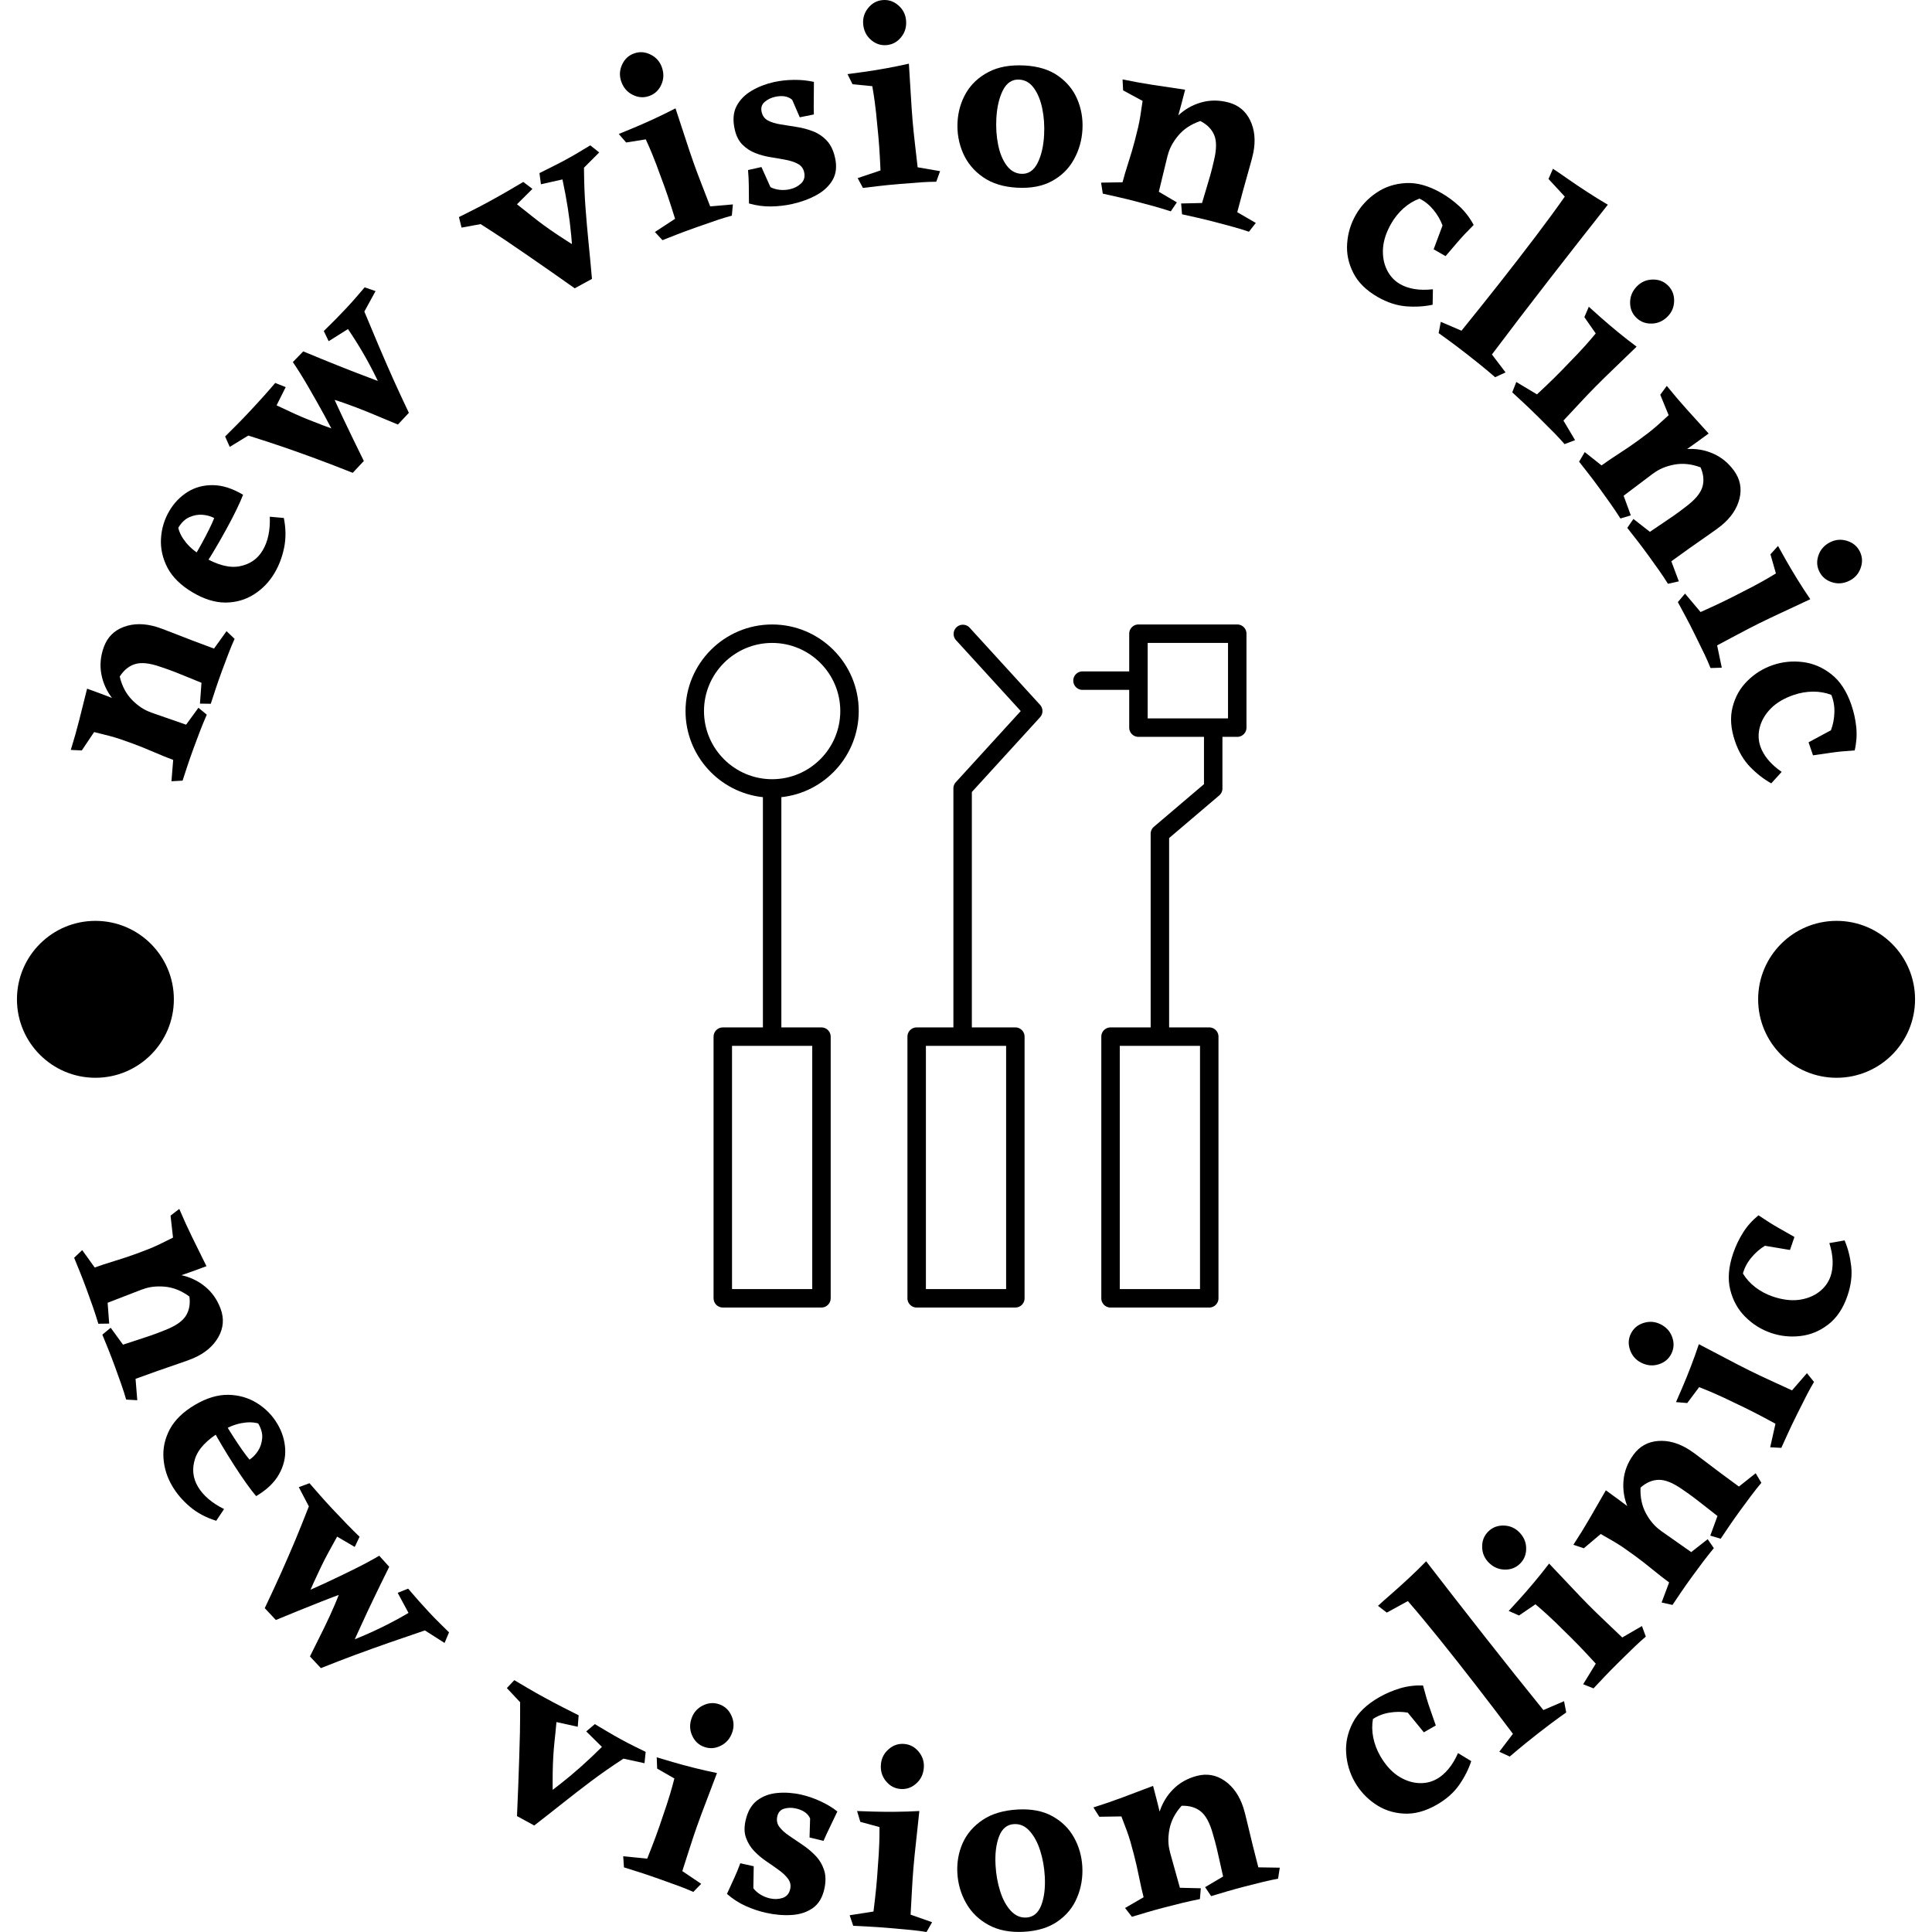 <svg xmlns="http://www.w3.org/2000/svg" version="1.1" xmlns:xlink="http://www.w3.org/1999/xlink" xmlns:svgjs="http://svgjs.dev/svgjs" width="1500" height="1500" viewBox="0 0 1500 1500"><g transform="matrix(1,0,0,1,0,0)"><svg viewBox="0 0 280 280" data-background-color="#ffffff" preserveAspectRatio="xMidYMid meet" height="1500" width="1500" xmlns="http://www.w3.org/2000/svg" xmlns:xlink="http://www.w3.org/1999/xlink"><g id="tight-bounds" transform="matrix(1,0,0,1,0,0)"><svg viewBox="0 0 280 280" height="280" width="280"><g><svg viewBox="0 0 280 280" height="280" width="280"><g><svg viewBox="0 0 280 280" height="280" width="280"><g id="textblocktransform"><svg viewBox="0 0 280 280" height="280" width="280" id="textblock"><g><svg viewBox="0 0 280 280" height="280" width="280"><g transform="matrix(1,0,0,1,99.352,90.503)"><svg viewBox="0 0 81.297 98.995" height="98.995" width="81.297"><g id="icon-0"><svg xmlns="http://www.w3.org/2000/svg" xmlns:xlink="http://www.w3.org/1999/xlink" version="1.1" x="0" y="0" viewBox="10.018 1.75 75.963 92.5" enable-background="new 0 0 96.001 96" xml:space="preserve" height="98.995" width="81.297" class="icon-jxe-0" data-fill-palette-color="accent" id="jxe-0"><g fill="#000000" data-fill-palette-color="accent"><path fill="#000000" d="M21.746 1.75C15.279 1.75 10.018 7.01 10.018 13.475 10.018 19.52 14.615 24.51 20.496 25.137V56.317H15.064C14.374 56.317 13.814 56.877 13.814 57.567V93C13.814 93.69 14.374 94.25 15.064 94.25H28.426C29.116 94.25 29.676 93.69 29.676 93V57.566C29.676 56.876 29.116 56.316 28.426 56.316H22.995V25.136C28.877 24.509 33.474 19.519 33.474 13.474 33.476 7.01 28.214 1.75 21.746 1.75M27.177 58.816V91.75H16.314V58.816zM21.746 22.705C16.658 22.705 12.518 18.564 12.518 13.475 12.518 8.388 16.658 4.25 21.746 4.25 26.835 4.25 30.975 8.388 30.975 13.475 30.976 18.564 26.835 22.705 21.746 22.705" data-fill-palette-color="accent"></path><path fill="#000000" d="M48.465 2.157A1.251 1.251 0 0 0 46.619 3.843L55.411 13.475 46.618 23.113A1.25 1.25 0 0 0 46.292 23.956V56.317H41.319C40.629 56.317 40.069 56.877 40.069 57.567V93C40.069 93.69 40.629 94.25 41.319 94.25H54.681C55.371 94.25 55.931 93.69 55.931 93V57.566C55.931 56.876 55.371 56.316 54.681 56.316H48.791V24.439L58.026 14.317A1.25 1.25 0 0 0 58.025 12.631zM53.432 58.816V91.75H42.569V58.816z" data-fill-palette-color="accent"></path><path fill="#000000" d="M84.732 1.75H71.352C70.662 1.75 70.102 2.31 70.102 3V8.107H63.777A1.25 1.25 0 0 0 63.777 10.607H70.102V15.719C70.102 16.409 70.662 16.969 71.352 16.969H80.226V23.376L73.446 29.143A1.25 1.25 0 0 0 73.006 30.095V56.316H67.573C66.883 56.316 66.323 56.876 66.323 57.566V93C66.323 93.69 66.883 94.25 67.573 94.25H80.939C81.629 94.25 82.189 93.69 82.189 93V57.566C82.189 56.876 81.629 56.316 80.939 56.316H75.505V30.674L82.285 24.907A1.25 1.25 0 0 0 82.725 23.955V16.97H84.731C85.421 16.97 85.981 16.41 85.981 15.72V3A1.25 1.25 0 0 0 84.732 1.75M79.689 58.816V91.75H68.823V58.816zM83.482 14.47H72.602V4.25H83.482z" data-fill-palette-color="accent"></path></g></svg></g></svg></g><g id="text-0"><path d="M15.052 93.762v0c0.522-1.423 1.49-2.394 2.903-2.913 1.414-0.52 2.988-0.518 4.724 0.005v0c0.46 0.14 1.166 0.399 2.115 0.776 0.956 0.379 1.993 0.781 3.11 1.205 1.124 0.426 2.162 0.814 3.114 1.163v0l1.811-2.524 1.171 1.112c-0.289 0.633-0.591 1.358-0.904 2.175-0.316 0.823-0.621 1.635-0.916 2.437v0c-0.356 0.971-0.665 1.85-0.925 2.637-0.26 0.786-0.496 1.507-0.707 2.161v0l-1.571-0.021 0.223-3.022c-0.843-0.338-1.555-0.627-2.134-0.869-0.58-0.241-1.159-0.475-1.737-0.701-0.585-0.229-1.282-0.478-2.094-0.747v0c-1.532-0.534-2.746-0.666-3.641-0.397-0.895 0.269-1.643 0.873-2.243 1.812v0c0.322 1.37 0.918 2.498 1.787 3.386 0.865 0.879 1.778 1.481 2.74 1.805v0l-2.165 0.784c-1.358-0.697-2.475-1.598-3.35-2.701-0.871-1.095-1.429-2.298-1.673-3.611-0.246-1.306-0.125-2.624 0.362-3.952zM12.622 99.804v0c0.827 0.303 1.498 0.55 2.012 0.738 0.514 0.189 1.022 0.382 1.526 0.581 0.509 0.201 1.181 0.483 2.014 0.846v0l8.798 3.057 1.784-2.45 1.212 0.999c-0.363 0.834-0.687 1.622-0.973 2.363-0.288 0.747-0.598 1.572-0.929 2.475v0c-0.356 0.971-0.653 1.819-0.891 2.543-0.237 0.724-0.475 1.45-0.714 2.18v0l-1.612 0.091 0.251-3.097c-0.802-0.294-1.737-0.673-2.805-1.135-1.061-0.46-2.081-0.87-3.058-1.229v0c-0.727-0.267-1.334-0.482-1.822-0.647-0.493-0.167-1.019-0.324-1.576-0.471-0.557-0.148-1.29-0.331-2.198-0.551v0l-1.787 2.662-1.594-0.073c0.465-1.5 0.87-2.934 1.215-4.301 0.343-1.36 0.725-2.888 1.147-4.581z" fill="#000000" data-fill-palette-color="primary"></path><path d="M24.564 74.013v0c0.678-1.142 1.559-2.052 2.643-2.728 1.081-0.67 2.306-0.995 3.676-0.974 1.364 0.018 2.812 0.481 4.345 1.391v0c-0.208 0.56-0.523 1.273-0.945 2.141-0.418 0.862-0.903 1.797-1.455 2.805-0.548 1.002-1.115 1.997-1.701 2.984v0c-0.436 0.735-0.821 1.357-1.154 1.865-0.336 0.515-0.571 0.857-0.703 1.027v0l-1.644-0.976c0.15-0.253 0.378-0.637 0.684-1.154 0.303-0.511 0.634-1.095 0.993-1.751 0.359-0.657 0.694-1.3 1.006-1.93 0.315-0.636 0.561-1.181 0.737-1.635v0c-0.496-0.263-1.062-0.421-1.698-0.473-0.631-0.049-1.262 0.066-1.893 0.344-0.627 0.272-1.166 0.787-1.616 1.545v0c0.164 0.718 0.546 1.442 1.146 2.17 0.606 0.732 1.411 1.396 2.415 1.993v0c2.067 1.227 3.841 1.697 5.322 1.412 1.487-0.282 2.604-1.051 3.35-2.309v0c0.763-1.286 1.106-2.91 1.03-4.873v0l2.034 0.182c0.304 1.516 0.319 2.949 0.044 4.3-0.277 1.357-0.742 2.584-1.392 3.68v0c-0.763 1.286-1.755 2.316-2.975 3.09-1.224 0.78-2.596 1.176-4.118 1.189-1.524 0.004-3.121-0.49-4.791-1.481v0c-1.694-1.005-2.902-2.192-3.627-3.562-0.715-1.372-1.029-2.785-0.943-4.239 0.084-1.449 0.493-2.793 1.23-4.033z" fill="#000000" data-fill-palette-color="primary"></path><path d="M39.885 55.501v0l1.522 0.601-1.322 2.644c0.935 0.437 1.765 0.825 2.49 1.164 0.729 0.335 1.431 0.635 2.105 0.901 0.68 0.27 1.417 0.558 2.211 0.862 0.794 0.304 1.733 0.634 2.817 0.99v0c0.195 0.182 0.401 0.558 0.618 1.127 0.217 0.569 0.41 1.188 0.579 1.859 0.174 0.674 0.288 1.285 0.344 1.83 0.056 0.546 0.013 0.895-0.128 1.046v0c-1.967-0.78-3.759-1.469-5.375-2.067-1.611-0.594-3.198-1.16-4.76-1.699-1.562-0.529-3.228-1.074-5-1.633v0l-2.687 1.641-0.673-1.508c0.562-0.562 1.127-1.126 1.693-1.693 0.567-0.567 1.158-1.179 1.774-1.837v0c1.606-1.716 2.869-3.125 3.792-4.228zM42.441 52.476v0l1.507-1.552 2.847 3.157c0.897 2.119 1.858 4.262 2.884 6.43 1.026 2.157 2.042 4.256 3.05 6.296v0l-1.608 1.718c-0.538-1.262-1.164-2.611-1.877-4.047-0.714-1.436-1.468-2.882-2.262-4.338-0.794-1.447-1.577-2.833-2.349-4.159-0.766-1.321-1.497-2.489-2.192-3.505zM46.107 57.278l-2.159-6.354c1.815 0.757 3.405 1.408 4.769 1.953 1.369 0.55 2.692 1.065 3.969 1.547 1.277 0.491 2.698 1.03 4.262 1.616v0c0.195 0.182 0.377 0.535 0.545 1.058 0.169 0.523 0.291 1.091 0.369 1.703 0.077 0.621 0.106 1.187 0.084 1.697-0.021 0.511-0.113 0.854-0.277 1.03v0c-1.624-0.678-3.041-1.269-4.253-1.772-1.216-0.498-2.386-0.943-3.509-1.336-1.128-0.397-2.394-0.778-3.8-1.142zM52.85 41.645v0l1.577 0.543-1.623 2.966c0.754 1.803 1.467 3.503 2.138 5.1 0.681 1.597 1.366 3.166 2.055 4.707 0.694 1.545 1.447 3.168 2.259 4.87v0l-1.587 1.697c-0.916-2.137-1.972-4.419-3.168-6.845-1.191-2.431-2.548-4.761-4.072-6.992v0l-2.796 1.758-0.708-1.472c1.19-1.154 2.247-2.226 3.173-3.215v0c0.62-0.663 1.117-1.213 1.49-1.651 0.373-0.437 0.793-0.926 1.262-1.466z" fill="#000000" data-fill-palette-color="primary"></path><path d="M75.837 26.368v0l1.327 1.009-2.24 2.228c0.845 0.657 1.563 1.227 2.154 1.71 0.597 0.48 1.185 0.931 1.766 1.352 0.583 0.427 1.245 0.887 1.985 1.38 0.741 0.493 1.666 1.087 2.776 1.782v0c0.175 0.209 0.288 0.611 0.339 1.206 0.051 0.596 0.061 1.241 0.03 1.935-0.028 0.7-0.102 1.318-0.22 1.854-0.118 0.536-0.271 0.855-0.458 0.958v0c-1.331-0.947-2.546-1.8-3.646-2.561-1.103-0.767-2.156-1.496-3.158-2.189-1.005-0.699-2.054-1.415-3.147-2.15-1.102-0.737-2.331-1.538-3.686-2.403v0l-2.768 0.508-0.378-1.528c0.71-0.357 1.405-0.707 2.086-1.047 0.681-0.341 1.466-0.755 2.357-1.242v0c0.978-0.534 1.883-1.044 2.714-1.527 0.825-0.481 1.548-0.906 2.167-1.275zM85.549 21.065v0l1.292 1.029-2.206 2.208c0.015 2.144 0.087 4.067 0.218 5.768 0.128 1.71 0.273 3.384 0.437 5.021 0.167 1.643 0.334 3.419 0.502 5.328v0l-2.496 1.363c-0.113-2.547-0.283-5.101-0.51-7.662-0.233-2.558-0.656-5.263-1.271-8.115v0l-3.12 0.7-0.211-1.619c0.763-0.386 1.438-0.724 2.025-1.014 0.587-0.29 1.182-0.6 1.785-0.929v0c0.797-0.435 1.435-0.799 1.915-1.091 0.479-0.292 1.026-0.621 1.64-0.987z" fill="#000000" data-fill-palette-color="primary"></path><path d="M97.899 15.7v0c0.491 1.469 0.953 2.874 1.385 4.215 0.434 1.348 0.842 2.56 1.222 3.636v0c0.329 0.931 0.726 1.992 1.189 3.18 0.465 1.195 0.875 2.254 1.23 3.177v0l3.288-0.282-0.147 1.624c-0.672 0.181-1.341 0.382-2.007 0.604-0.672 0.223-1.675 0.571-3.009 1.043v0c-1.227 0.434-2.183 0.786-2.866 1.056-0.683 0.27-1.408 0.555-2.173 0.853v0l-1.098-1.183 2.923-1.916c-0.395-1.277-0.751-2.383-1.067-3.318-0.315-0.93-0.68-1.944-1.098-3.043v0c-0.203-0.573-0.39-1.083-0.563-1.532-0.173-0.449-0.372-0.952-0.597-1.509-0.226-0.558-0.531-1.26-0.916-2.109v0l-2.845 0.454-1.074-1.234c0.57-0.23 1.303-0.532 2.197-0.905 0.901-0.375 1.875-0.805 2.922-1.288 1.041-0.481 2.075-0.989 3.104-1.523zM94.082 13.917v0c-0.799 0.283-1.595 0.224-2.388-0.175-0.79-0.393-1.342-1.03-1.653-1.912v0c-0.294-0.831-0.257-1.647 0.111-2.45 0.365-0.809 0.948-1.355 1.747-1.638v0c0.806-0.285 1.605-0.228 2.397 0.172 0.79 0.393 1.333 1.005 1.627 1.836v0c0.312 0.881 0.284 1.723-0.084 2.526-0.365 0.809-0.951 1.356-1.757 1.641z" fill="#000000" data-fill-palette-color="primary"></path><path d="M108.545 29.486v0c-0.011-1.03-0.019-1.894-0.023-2.591-0.005-0.697-0.042-1.447-0.113-2.252v0l1.945-0.434 1.305 2.91c0.403 0.211 0.856 0.343 1.361 0.395 0.496 0.047 0.979 0.018 1.447-0.087v0c0.652-0.145 1.197-0.428 1.638-0.847 0.439-0.426 0.585-0.965 0.44-1.617v0c-0.122-0.547-0.424-0.952-0.907-1.213-0.482-0.262-1.066-0.457-1.751-0.585-0.687-0.134-1.409-0.261-2.167-0.378-0.765-0.117-1.506-0.314-2.225-0.592-0.718-0.278-1.346-0.685-1.883-1.222-0.542-0.529-0.92-1.276-1.135-2.24v0c-0.295-1.323-0.205-2.44 0.268-3.353 0.48-0.914 1.21-1.658 2.19-2.232 0.974-0.573 2.047-0.99 3.22-1.251v0c0.912-0.203 1.884-0.31 2.914-0.321 1.037-0.012 2 0.088 2.888 0.3v0c0.001 0.957-0.005 1.803-0.019 2.538-0.013 0.741-0.009 1.466 0.012 2.172v0l-2.041 0.414-1.099-2.535c-0.602-0.522-1.437-0.665-2.506-0.426v0c-0.573 0.128-1.072 0.376-1.496 0.743-0.418 0.367-0.56 0.846-0.428 1.44v0c0.128 0.573 0.436 0.99 0.925 1.25 0.495 0.259 1.105 0.445 1.827 0.558 0.723 0.113 1.492 0.235 2.308 0.367 0.821 0.125 1.613 0.335 2.377 0.63 0.763 0.295 1.427 0.742 1.992 1.341 0.571 0.598 0.975 1.428 1.211 2.49v0c0.279 1.251 0.165 2.319-0.342 3.205-0.512 0.894-1.292 1.629-2.34 2.204-1.042 0.574-2.214 1.006-3.517 1.297v0c-0.984 0.219-2.007 0.338-3.071 0.356-1.063 0.018-2.131-0.127-3.205-0.434z" fill="#000000" data-fill-palette-color="primary"></path><path d="M131.722 9.228v0c0.104 1.546 0.195 3.022 0.274 4.429 0.079 1.414 0.167 2.689 0.262 3.827v0c0.083 0.985 0.198 2.11 0.345 3.377 0.148 1.274 0.276 2.402 0.387 3.384v0l3.252 0.56-0.554 1.534c-0.696 0.005-1.394 0.031-2.093 0.076-0.706 0.046-1.764 0.129-3.175 0.248v0c-1.297 0.109-2.31 0.208-3.04 0.297-0.729 0.088-1.502 0.18-2.318 0.276v0l-0.763-1.423 3.312-1.114c-0.059-1.335-0.123-2.495-0.193-3.481-0.069-0.979-0.167-2.053-0.292-3.221v0c-0.051-0.605-0.103-1.147-0.157-1.625-0.054-0.478-0.119-1.015-0.196-1.611-0.077-0.596-0.195-1.354-0.353-2.271v0l-2.867-0.281-0.727-1.466c0.61-0.078 1.395-0.185 2.355-0.32 0.967-0.135 2.018-0.304 3.153-0.507 1.129-0.202 2.258-0.432 3.388-0.688zM128.481 6.537v0c-0.845 0.071-1.6-0.187-2.266-0.773-0.665-0.58-1.037-1.336-1.116-2.267v0c-0.074-0.878 0.168-1.659 0.727-2.343 0.558-0.69 1.26-1.071 2.104-1.142v0c0.851-0.072 1.61 0.186 2.276 0.772 0.665 0.58 1.035 1.309 1.109 2.188v0c0.079 0.931-0.161 1.739-0.72 2.422-0.558 0.69-1.263 1.071-2.114 1.143z" fill="#000000" data-fill-palette-color="primary"></path><path d="M148.494 9.491v0c1.973 0.107 3.594 0.609 4.862 1.507 1.275 0.898 2.2 2.028 2.775 3.389 0.581 1.369 0.83 2.823 0.747 4.363v0c-0.085 1.573-0.498 3.025-1.238 4.355-0.734 1.337-1.79 2.38-3.168 3.128-1.371 0.755-3.057 1.078-5.057 0.97v0c-1.993-0.108-3.644-0.618-4.951-1.532-1.315-0.907-2.281-2.072-2.9-3.496-0.612-1.417-0.875-2.912-0.79-4.485v0c0.083-1.54 0.497-2.951 1.242-4.235 0.751-1.276 1.835-2.284 3.253-3.023 1.411-0.739 3.152-1.053 5.225-0.941zM144.399 17.152v0c-0.072 1.333 0.013 2.605 0.255 3.814 0.242 1.216 0.649 2.215 1.222 2.995 0.573 0.773 1.283 1.183 2.13 1.228v0c1.013 0.055 1.796-0.454 2.349-1.528 0.553-1.08 0.874-2.443 0.963-4.089v0c0.072-1.333-0.013-2.598-0.256-3.795-0.242-1.203-0.643-2.198-1.202-2.983-0.559-0.792-1.275-1.212-2.148-1.259v0c-1.013-0.055-1.796 0.454-2.349 1.527-0.553 1.08-0.874 2.443-0.964 4.09z" fill="#000000" data-fill-palette-color="primary"></path><path d="M178.007 14.837v0c1.466 0.382 2.526 1.252 3.18 2.608 0.654 1.357 0.804 2.924 0.451 4.702v0c-0.095 0.472-0.285 1.199-0.568 2.18-0.285 0.988-0.585 2.059-0.899 3.212-0.316 1.159-0.602 2.23-0.858 3.212v0l2.688 1.559-0.994 1.273c-0.658-0.227-1.409-0.457-2.252-0.691-0.849-0.235-1.687-0.46-2.514-0.675v0c-1.001-0.261-1.906-0.483-2.714-0.666-0.808-0.183-1.548-0.348-2.219-0.496v0l-0.131-1.565 3.03-0.07c0.255-0.872 0.474-1.608 0.658-2.208 0.184-0.601 0.361-1.199 0.53-1.797 0.171-0.604 0.352-1.323 0.541-2.156v0c0.383-1.577 0.398-2.797 0.044-3.662-0.354-0.865-1.027-1.551-2.02-2.058v0c-1.332 0.453-2.398 1.155-3.198 2.106-0.791 0.946-1.302 1.913-1.532 2.901v0l-0.989-2.079c0.563-1.419 1.351-2.618 2.364-3.595 1.005-0.973 2.15-1.644 3.433-2.014 1.276-0.371 2.599-0.378 3.968-0.021zM171.758 13.002v0c-0.222 0.853-0.402 1.544-0.54 2.074-0.138 0.53-0.282 1.055-0.431 1.574-0.151 0.526-0.367 1.222-0.647 2.087v0l-2.193 9.052 2.61 1.539-0.877 1.303c-0.865-0.281-1.68-0.527-2.446-0.74-0.772-0.215-1.623-0.444-2.553-0.686v0c-1.001-0.261-1.874-0.474-2.617-0.641-0.743-0.166-1.49-0.333-2.239-0.5v0l-0.247-1.596 3.107-0.05c0.215-0.827 0.502-1.794 0.86-2.901 0.356-1.101 0.665-2.155 0.927-3.162v0c0.195-0.749 0.351-1.374 0.468-1.876 0.118-0.507 0.224-1.045 0.317-1.614 0.093-0.569 0.205-1.316 0.336-2.241v0l-2.822-1.522-0.081-1.594c1.538 0.318 3.004 0.583 4.398 0.794 1.387 0.21 2.944 0.443 4.67 0.7z" fill="#000000" data-fill-palette-color="primary"></path><path d="M207.668 41.923l-0.039 2.24c-1.196 0.26-2.476 0.337-3.84 0.232-1.369-0.109-2.746-0.56-4.129-1.355v0c-1.667-0.957-2.847-2.127-3.539-3.51-0.701-1.38-0.994-2.807-0.879-4.28 0.106-1.471 0.524-2.844 1.255-4.118v0c0.741-1.291 1.74-2.361 2.998-3.209 1.248-0.846 2.673-1.31 4.274-1.391 1.596-0.084 3.294 0.39 5.094 1.424v0c0.973 0.558 1.865 1.217 2.677 1.975 0.806 0.755 1.484 1.645 2.035 2.67v0c-1.012 1.012-1.811 1.866-2.395 2.562-0.584 0.696-1.144 1.349-1.678 1.958v0l-1.728-0.992 1.288-3.452c-0.303-0.813-0.745-1.571-1.326-2.274-0.576-0.7-1.247-1.24-2.015-1.619v0c-0.819 0.3-1.586 0.764-2.301 1.393-0.713 0.638-1.308 1.373-1.787 2.207v0c-0.715 1.245-1.114 2.443-1.198 3.595-0.075 1.15 0.109 2.183 0.552 3.1 0.438 0.913 1.085 1.616 1.942 2.108v0c0.579 0.332 1.268 0.567 2.068 0.703 0.794 0.132 1.684 0.143 2.671 0.033z" fill="#000000" data-fill-palette-color="primary"></path><path d="M233.019 29.666v0c-2.807 3.551-5.651 7.183-8.533 10.895-2.882 3.712-5.637 7.316-8.265 10.812v0l1.974 2.597-1.511 0.699c-0.362-0.317-0.703-0.608-1.021-0.873-0.313-0.261-0.691-0.574-1.136-0.937-0.444-0.364-1.056-0.85-1.834-1.458v0c-0.689-0.538-1.264-0.979-1.725-1.322-0.461-0.343-0.874-0.649-1.24-0.917-0.366-0.269-0.776-0.563-1.229-0.884v0l0.312-1.636 2.998 1.286c1.796-2.214 3.622-4.498 5.478-6.852 1.855-2.354 3.607-4.62 5.256-6.796 1.649-2.177 3.062-4.106 4.239-5.787v0l-2.362-2.556 0.645-1.478c0.517 0.336 1.2 0.801 2.049 1.396 0.854 0.599 1.803 1.238 2.847 1.919 1.039 0.676 2.058 1.307 3.058 1.892z" fill="#000000" data-fill-palette-color="primary"></path><path d="M237.188 50.242v0c-1.108 1.082-2.172 2.11-3.192 3.082-1.024 0.978-1.937 1.872-2.74 2.684v0c-0.695 0.702-1.477 1.521-2.345 2.455-0.873 0.939-1.648 1.769-2.324 2.49v0l1.686 2.838-1.526 0.575c-0.456-0.526-0.928-1.041-1.417-1.544-0.494-0.507-1.243-1.259-2.25-2.254v0c-0.925-0.916-1.658-1.622-2.199-2.12-0.541-0.498-1.112-1.026-1.714-1.584v0l0.586-1.504 2.998 1.797c0.977-0.911 1.818-1.714 2.522-2.407 0.7-0.688 1.453-1.459 2.261-2.313v0c0.427-0.432 0.805-0.823 1.134-1.174 0.329-0.351 0.695-0.749 1.098-1.195 0.404-0.446 0.903-1.027 1.499-1.743v0l-1.647-2.363 0.643-1.505c0.455 0.413 1.046 0.941 1.771 1.584 0.73 0.648 1.541 1.337 2.433 2.069 0.887 0.727 1.794 1.437 2.723 2.132zM237.131 46.029v0c-0.603-0.596-0.897-1.338-0.883-2.226 0.01-0.883 0.343-1.656 1-2.321v0c0.62-0.626 1.371-0.949 2.254-0.967 0.887-0.024 1.632 0.263 2.235 0.859v0c0.607 0.601 0.904 1.345 0.89 2.233-0.01 0.883-0.324 1.637-0.944 2.264v0c-0.657 0.664-1.427 1.006-2.31 1.024-0.887 0.024-1.635-0.265-2.242-0.866z" fill="#000000" data-fill-palette-color="primary"></path><path d="M251.3 68.208v0c0.892 1.225 1.16 2.57 0.805 4.034-0.355 1.464-1.232 2.771-2.632 3.922v0c-0.373 0.304-0.98 0.746-1.821 1.326-0.847 0.583-1.757 1.221-2.732 1.913-0.979 0.696-1.879 1.343-2.699 1.941v0l1.09 2.909-1.576 0.354c-0.365-0.593-0.8-1.247-1.304-1.961-0.508-0.72-1.013-1.426-1.516-2.117v0c-0.609-0.837-1.168-1.582-1.676-2.235-0.509-0.654-0.976-1.25-1.402-1.791v0l0.891-1.293 2.387 1.867c0.75-0.513 1.386-0.943 1.909-1.291 0.523-0.348 1.04-0.699 1.55-1.053 0.515-0.358 1.11-0.8 1.785-1.324v0c1.296-0.976 2.081-1.911 2.356-2.805 0.275-0.893 0.189-1.851-0.257-2.872v0c-1.318-0.494-2.587-0.627-3.808-0.399-1.212 0.23-2.22 0.654-3.025 1.273v0l0.553-2.236c1.335-0.741 2.705-1.168 4.108-1.281 1.394-0.115 2.705 0.091 3.931 0.62 1.222 0.522 2.25 1.355 3.083 2.499zM247.631 62.828v0c-0.712 0.519-1.29 0.939-1.732 1.261-0.443 0.322-0.886 0.637-1.332 0.944-0.45 0.311-1.058 0.713-1.823 1.204v0l-7.436 5.61 1.043 2.845-1.504 0.451c-0.491-0.765-0.965-1.473-1.422-2.123-0.461-0.656-0.974-1.372-1.54-2.15v0c-0.609-0.837-1.148-1.555-1.617-2.154-0.469-0.6-0.941-1.202-1.414-1.807v0l0.821-1.39 2.434 1.932c0.691-0.503 1.526-1.069 2.504-1.699 0.973-0.626 1.881-1.245 2.722-1.858v0c0.626-0.456 1.143-0.84 1.551-1.153 0.413-0.317 0.836-0.666 1.269-1.048 0.433-0.381 0.993-0.888 1.68-1.52v0l-1.217-2.966 0.947-1.284c0.988 1.221 1.954 2.355 2.898 3.403 0.94 1.042 1.996 2.209 3.168 3.502z" fill="#000000" data-fill-palette-color="primary"></path><path d="M262.36 86.841v0c-1.399 0.664-2.739 1.291-4.019 1.881-1.286 0.593-2.44 1.143-3.462 1.65v0c-0.885 0.439-1.89 0.96-3.015 1.562-1.13 0.605-2.132 1.139-3.005 1.602v0l0.674 3.231-1.63 0.049c-0.261-0.646-0.541-1.286-0.84-1.92-0.302-0.64-0.768-1.594-1.397-2.861v0c-0.578-1.166-1.043-2.072-1.393-2.719-0.35-0.646-0.72-1.331-1.108-2.054v0l1.043-1.233 2.253 2.672c1.22-0.545 2.275-1.032 3.166-1.459 0.885-0.424 1.848-0.909 2.889-1.454v0c0.544-0.27 1.029-0.518 1.453-0.744 0.425-0.226 0.9-0.484 1.427-0.774 0.526-0.291 1.187-0.678 1.983-1.162v0l-0.793-2.771 1.097-1.214c0.297 0.538 0.684 1.229 1.162 2.073 0.481 0.849 1.024 1.765 1.63 2.746 0.603 0.975 1.231 1.942 1.885 2.899zM263.672 82.837v0c-0.377-0.76-0.414-1.557-0.113-2.392 0.295-0.832 0.862-1.456 1.699-1.87v0c0.789-0.392 1.605-0.453 2.445-0.185 0.847 0.266 1.459 0.778 1.836 1.538v0c0.38 0.766 0.419 1.566 0.117 2.4-0.295 0.832-0.838 1.444-1.627 1.836v0c-0.837 0.415-1.676 0.489-2.517 0.22-0.847-0.266-1.46-0.781-1.84-1.547z" fill="#000000" data-fill-palette-color="primary"></path><path d="M258.211 111.869l-1.507 1.659c-1.071-0.593-2.084-1.378-3.04-2.357-0.958-0.984-1.696-2.231-2.212-3.74v0c-0.623-1.819-0.739-3.476-0.348-4.972 0.383-1.5 1.103-2.766 2.16-3.799 1.049-1.037 2.269-1.793 3.658-2.269v0c1.408-0.482 2.865-0.628 4.37-0.438 1.496 0.186 2.873 0.777 4.131 1.772 1.256 0.988 2.22 2.465 2.892 4.428v0c0.363 1.061 0.6 2.144 0.711 3.25 0.108 1.099 0.032 2.215-0.229 3.349v0c-1.428 0.094-2.592 0.21-3.49 0.348-0.898 0.138-1.749 0.26-2.553 0.366v0l-0.645-1.885 3.244-1.746c0.308-0.811 0.475-1.673 0.501-2.585 0.028-0.906-0.121-1.754-0.448-2.545v0c-0.813-0.314-1.696-0.471-2.648-0.47-0.956 0.01-1.889 0.171-2.799 0.482v0c-1.358 0.465-2.448 1.103-3.271 1.914-0.815 0.815-1.357 1.714-1.628 2.696-0.273 0.975-0.249 1.931 0.071 2.865v0c0.216 0.632 0.58 1.262 1.092 1.891 0.51 0.623 1.172 1.218 1.988 1.786z" fill="#000000" data-fill-palette-color="primary"></path><path d="M31.976 189.687v0c0.522 1.423 0.412 2.789-0.331 4.1-0.742 1.31-1.944 2.327-3.606 3.051v0c-0.442 0.191-1.147 0.449-2.115 0.776-0.974 0.329-2.025 0.693-3.151 1.092-1.133 0.401-2.175 0.777-3.128 1.126v0l0.251 3.097-1.612-0.091c-0.189-0.67-0.428-1.418-0.717-2.244-0.291-0.832-0.584-1.649-0.878-2.451v0c-0.356-0.971-0.69-1.841-0.999-2.609-0.31-0.768-0.596-1.47-0.859-2.107v0l1.212-0.999 1.784 2.45c0.862-0.288 1.591-0.527 2.19-0.718 0.598-0.191 1.191-0.387 1.779-0.589 0.594-0.204 1.287-0.465 2.08-0.784v0c1.514-0.584 2.525-1.268 3.034-2.052 0.509-0.784 0.689-1.728 0.539-2.833v0c-1.132-0.836-2.316-1.312-3.553-1.427-1.228-0.111-2.314 0.021-3.257 0.395v0l1.144-1.998c1.487-0.346 2.921-0.382 4.302-0.106 1.372 0.272 2.576 0.829 3.611 1.672 1.032 0.837 1.792 1.92 2.28 3.249zM29.922 183.507v0c-0.827 0.303-1.498 0.55-2.012 0.739-0.514 0.189-1.027 0.37-1.539 0.543-0.519 0.176-1.213 0.395-2.084 0.658v0l-8.688 3.358 0.224 3.021-1.571 0.022c-0.263-0.871-0.524-1.681-0.785-2.432-0.263-0.757-0.561-1.586-0.892-2.488v0c-0.356-0.971-0.678-1.81-0.965-2.515-0.287-0.705-0.576-1.414-0.865-2.126v0l1.17-1.112 1.812 2.525c0.802-0.294 1.76-0.61 2.873-0.948 1.107-0.335 2.15-0.682 3.128-1.04v0c0.727-0.267 1.329-0.495 1.807-0.685 0.484-0.192 0.987-0.412 1.507-0.659 0.521-0.248 1.198-0.582 2.033-1.002v0l-0.358-3.186 1.263-0.975c0.616 1.445 1.234 2.801 1.854 4.066 0.618 1.259 1.314 2.671 2.088 4.236z" fill="#000000" data-fill-palette-color="primary"></path><path d="M40.203 206.362v0c0.678 1.142 1.054 2.351 1.128 3.627 0.071 1.27-0.231 2.501-0.905 3.693-0.669 1.189-1.769 2.238-3.302 3.148v0c-0.392-0.451-0.867-1.069-1.427-1.855-0.556-0.78-1.144-1.654-1.765-2.62-0.617-0.961-1.219-1.936-1.805-2.923v0c-0.436-0.735-0.798-1.37-1.084-1.906-0.29-0.542-0.479-0.911-0.565-1.109v0l1.644-0.976c0.15 0.253 0.378 0.637 0.685 1.154 0.303 0.511 0.657 1.081 1.062 1.71 0.405 0.629 0.809 1.232 1.212 1.807 0.407 0.581 0.768 1.058 1.082 1.431v0c0.469-0.309 0.878-0.731 1.229-1.265 0.345-0.531 0.546-1.139 0.605-1.826 0.062-0.681-0.132-1.4-0.582-2.158v0c-0.709-0.2-1.527-0.212-2.454-0.034-0.933 0.181-1.902 0.57-2.906 1.166v0c-2.067 1.227-3.33 2.558-3.789 3.995-0.465 1.44-0.324 2.789 0.422 4.046v0c0.763 1.286 2.025 2.365 3.785 3.238v0l-1.135 1.699c-1.476-0.459-2.741-1.133-3.796-2.021-1.058-0.893-1.913-1.888-2.563-2.985v0c-0.763-1.286-1.192-2.65-1.288-4.091-0.098-1.448 0.211-2.842 0.929-4.185 0.727-1.339 1.925-2.505 3.596-3.496v0c1.694-1.005 3.315-1.498 4.863-1.478 1.547 0.029 2.937 0.43 4.173 1.203 1.232 0.767 2.216 1.771 2.951 3.011z" fill="#000000" data-fill-palette-color="primary"></path><path d="M52.112 222.716v0l-0.701 1.478-2.551-1.494c-0.498 0.904-0.94 1.707-1.326 2.407-0.382 0.705-0.728 1.386-1.039 2.041-0.315 0.66-0.65 1.376-1.006 2.149-0.356 0.772-0.748 1.687-1.175 2.745v0c-0.195 0.182-0.584 0.363-1.166 0.543-0.582 0.179-1.213 0.33-1.893 0.454-0.684 0.128-1.301 0.202-1.849 0.222-0.549 0.02-0.893-0.046-1.035-0.197v0c0.909-1.911 1.715-3.653 2.42-5.226 0.699-1.568 1.369-3.114 2.01-4.638 0.632-1.523 1.285-3.15 1.961-4.88v0l-1.459-2.79 1.55-0.572c0.523 0.598 1.049 1.199 1.576 1.802 0.528 0.603 1.1 1.234 1.716 1.892v0c1.606 1.716 2.928 3.07 3.967 4.064zM54.96 225.467v0l1.449 1.607-3.339 2.631c-2.174 0.754-4.376 1.572-6.606 2.451-2.221 0.88-4.382 1.756-6.485 2.626v0l-1.608-1.718c1.295-0.453 2.682-0.988 4.163-1.605 1.48-0.617 2.973-1.273 4.479-1.97 1.497-0.697 2.932-1.386 4.305-2.067 1.369-0.677 2.583-1.329 3.642-1.955zM49.926 228.807l6.483-1.733c-0.876 1.761-1.631 3.304-2.265 4.629-0.639 1.33-1.242 2.615-1.807 3.858-0.575 1.242-1.206 2.624-1.895 4.145v0c-0.195 0.182-0.559 0.34-1.092 0.474-0.533 0.133-1.108 0.218-1.723 0.254-0.625 0.036-1.191 0.027-1.699-0.028-0.508-0.055-0.845-0.17-1.009-0.345v0c0.784-1.575 1.468-2.95 2.05-4.126 0.578-1.18 1.1-2.318 1.565-3.412 0.471-1.099 0.935-2.338 1.392-3.716zM65.077 236.572v0l-0.646 1.537-2.852-1.816c-1.849 0.633-3.593 1.232-5.231 1.795-1.639 0.574-3.25 1.153-4.833 1.738-1.588 0.59-3.257 1.233-5.009 1.931v0l-1.587-1.696c2.194-0.773 4.54-1.675 7.04-2.706 2.504-1.027 4.92-2.227 7.246-3.6v0l-1.568-2.907 1.515-0.608c1.073 1.264 2.072 2.39 2.998 3.379v0c0.62 0.663 1.136 1.195 1.548 1.596 0.412 0.401 0.871 0.853 1.379 1.357z" fill="#000000" data-fill-palette-color="primary"></path><path d="M83.862 248.594v0l-0.131 1.662-3.086-0.681c-0.095 1.066-0.187 1.978-0.273 2.737-0.081 0.762-0.142 1.501-0.184 2.216-0.044 0.721-0.073 1.527-0.087 2.417-0.014 0.89-0.014 1.989 0.002 3.298v0c-0.081 0.26-0.358 0.573-0.832 0.938-0.473 0.365-1.01 0.722-1.612 1.071-0.604 0.355-1.164 0.627-1.678 0.817-0.515 0.191-0.866 0.235-1.054 0.132v0c0.077-1.631 0.138-3.115 0.184-4.452 0.049-1.343 0.093-2.623 0.134-3.84 0.044-1.223 0.08-2.493 0.107-3.809 0.024-1.326 0.034-2.792 0.029-4.4v0l-1.924-2.054 1.081-1.144c0.684 0.404 1.354 0.8 2.009 1.188 0.655 0.388 1.428 0.825 2.319 1.312v0c0.978 0.534 1.896 1.02 2.752 1.457 0.851 0.434 1.599 0.812 2.244 1.135zM93.574 253.896v0l-0.167 1.643-3.05-0.661c-1.796 1.172-3.374 2.272-4.735 3.302-1.37 1.032-2.699 2.059-3.988 3.082-1.292 1.029-2.696 2.13-4.211 3.302v0l-2.496-1.363c2.082-1.472 4.138-2.996 6.171-4.571 2.026-1.579 4.072-3.397 6.139-5.456v0l-2.276-2.246 1.248-1.053c0.737 0.433 1.386 0.818 1.948 1.155 0.561 0.337 1.144 0.67 1.747 0.999v0c0.797 0.435 1.448 0.775 1.953 1.021 0.505 0.245 1.077 0.527 1.717 0.846z" fill="#000000" data-fill-palette-color="primary"></path><path d="M103.91 256.963v0c-0.542 1.451-1.066 2.834-1.573 4.149-0.51 1.321-0.955 2.519-1.336 3.596v0c-0.329 0.931-0.688 2.005-1.075 3.22-0.39 1.222-0.737 2.303-1.041 3.243v0l2.735 1.849-1.137 1.17c-0.637-0.282-1.283-0.546-1.939-0.792-0.663-0.249-1.661-0.609-2.996-1.081v0c-1.227-0.434-2.191-0.761-2.892-0.981-0.701-0.22-1.443-0.454-2.227-0.702v0l-0.11-1.611 3.478 0.348c0.496-1.241 0.914-2.325 1.256-3.252 0.34-0.921 0.693-1.939 1.06-3.056v0c0.203-0.573 0.378-1.088 0.525-1.545 0.148-0.458 0.309-0.974 0.484-1.549 0.175-0.575 0.38-1.314 0.614-2.216v0l-2.498-1.436-0.059-1.635c0.588 0.18 1.347 0.406 2.278 0.678 0.937 0.275 1.964 0.553 3.082 0.835 1.112 0.28 2.236 0.536 3.371 0.768zM102.063 253.177v0c-0.799-0.283-1.382-0.829-1.747-1.638-0.368-0.803-0.396-1.645-0.083-2.526v0c0.294-0.831 0.836-1.443 1.626-1.836 0.793-0.399 1.589-0.458 2.388-0.175v0c0.806 0.285 1.391 0.832 1.756 1.641 0.368 0.803 0.404 1.619 0.111 2.45v0c-0.312 0.881-0.863 1.518-1.653 1.912-0.793 0.399-1.592 0.457-2.398 0.172z" fill="#000000" data-fill-palette-color="primary"></path><path d="M105.356 274.479v0c0.428-0.937 0.787-1.722 1.079-2.355 0.291-0.633 0.576-1.328 0.855-2.087v0l1.945 0.433-0.054 3.189c0.275 0.362 0.63 0.674 1.064 0.935 0.429 0.253 0.878 0.432 1.347 0.536v0c0.652 0.145 1.266 0.121 1.842-0.072 0.578-0.199 0.94-0.625 1.085-1.276v0c0.122-0.547 0.02-1.042-0.305-1.484-0.326-0.442-0.771-0.866-1.337-1.273-0.565-0.413-1.165-0.834-1.802-1.263-0.643-0.43-1.23-0.924-1.762-1.48-0.533-0.556-0.928-1.192-1.186-1.906-0.266-0.709-0.292-1.546-0.077-2.51v0c0.295-1.323 0.85-2.297 1.667-2.922 0.823-0.624 1.8-0.987 2.931-1.091 1.125-0.105 2.273-0.027 3.446 0.235v0c0.912 0.203 1.837 0.519 2.774 0.947 0.944 0.429 1.773 0.929 2.488 1.498v0c-0.405 0.867-0.77 1.631-1.095 2.29-0.326 0.666-0.63 1.323-0.912 1.972v0l-2.024-0.493 0.082-2.762c-0.323-0.729-1.019-1.212-2.088-1.45v0c-0.573-0.128-1.13-0.115-1.67 0.038-0.534 0.155-0.867 0.528-0.999 1.122v0c-0.128 0.573-0.026 1.082 0.306 1.525 0.339 0.445 0.811 0.872 1.418 1.28 0.607 0.409 1.251 0.847 1.934 1.313 0.69 0.462 1.319 0.988 1.884 1.58 0.566 0.591 0.977 1.278 1.234 2.06 0.263 0.784 0.276 1.706 0.039 2.768v0c-0.279 1.251-0.836 2.17-1.671 2.757-0.843 0.592-1.861 0.926-3.054 1.002-1.187 0.077-2.432-0.029-3.735-0.32v0c-0.984-0.219-1.961-0.546-2.931-0.981-0.97-0.435-1.876-1.02-2.718-1.755z" fill="#000000" data-fill-palette-color="primary"></path><path d="M133.238 262.467v0c-0.157 1.541-0.314 3.012-0.473 4.412-0.159 1.407-0.286 2.679-0.382 3.816v0c-0.083 0.985-0.158 2.114-0.226 3.388-0.068 1.281-0.13 2.414-0.186 3.401v0l3.113 1.097-0.803 1.419c-0.687-0.112-1.38-0.204-2.077-0.276-0.704-0.073-1.761-0.169-3.171-0.287v0c-1.297-0.109-2.313-0.182-3.047-0.217-0.734-0.035-1.511-0.074-2.332-0.117v0l-0.514-1.53 3.453-0.543c0.165-1.326 0.296-2.481 0.393-3.464 0.096-0.977 0.18-2.052 0.252-3.225v0c0.051-0.605 0.09-1.148 0.117-1.628 0.027-0.48 0.053-1.021 0.076-1.621 0.024-0.601 0.035-1.367 0.033-2.299v0l-2.78-0.757-0.47-1.567c0.614 0.025 1.406 0.052 2.375 0.08 0.976 0.029 2.04 0.038 3.193 0.028 1.146-0.01 2.299-0.047 3.456-0.11zM130.493 259.271v0c-0.845-0.071-1.546-0.452-2.104-1.143-0.559-0.684-0.799-1.491-0.72-2.422v0c0.074-0.878 0.444-1.607 1.109-2.188 0.666-0.587 1.421-0.845 2.266-0.773v0c0.851 0.072 1.556 0.453 2.114 1.143 0.559 0.684 0.801 1.464 0.727 2.343v0c-0.079 0.931-0.451 1.687-1.116 2.267-0.666 0.587-1.425 0.845-2.276 0.773z" fill="#000000" data-fill-palette-color="primary"></path><path d="M147.524 262.246v0c1.973-0.107 3.639 0.218 4.997 0.973 1.365 0.755 2.406 1.778 3.124 3.07 0.725 1.298 1.13 2.717 1.213 4.257v0c0.085 1.573-0.169 3.061-0.761 4.464-0.586 1.409-1.523 2.559-2.811 3.451-1.282 0.898-2.923 1.402-4.923 1.51v0c-1.993 0.108-3.689-0.222-5.087-0.988-1.405-0.76-2.492-1.814-3.26-3.163-0.761-1.343-1.184-2.801-1.27-4.374v0c-0.083-1.54 0.176-2.988 0.778-4.344 0.609-1.35 1.578-2.469 2.907-3.357 1.323-0.887 3.02-1.387 5.093-1.499zM144.28 270.304v0c0.072 1.333 0.294 2.588 0.665 3.765 0.372 1.183 0.884 2.132 1.538 2.845 0.653 0.707 1.403 1.037 2.25 0.991v0c1.013-0.055 1.737-0.646 2.17-1.772 0.433-1.133 0.606-2.523 0.517-4.169v0c-0.072-1.333-0.293-2.581-0.664-3.745-0.371-1.17-0.877-2.115-1.518-2.836-0.641-0.727-1.398-1.068-2.271-1.021v0c-1.013 0.055-1.737 0.646-2.171 1.773-0.433 1.133-0.606 2.523-0.516 4.169z" fill="#000000" data-fill-palette-color="primary"></path><path d="M173.461 257.377v0c1.466-0.382 2.816-0.14 4.049 0.725 1.233 0.865 2.129 2.16 2.688 3.883v0c0.147 0.458 0.336 1.185 0.568 2.181 0.233 1.002 0.494 2.082 0.783 3.242 0.29 1.166 0.563 2.24 0.819 3.222v0l3.107 0.049-0.247 1.596c-0.685 0.123-1.453 0.289-2.302 0.496-0.856 0.209-1.698 0.422-2.525 0.637v0c-1.001 0.261-1.899 0.509-2.693 0.743-0.794 0.235-1.521 0.451-2.18 0.651v0l-0.877-1.303 2.61-1.539c-0.203-0.885-0.371-1.635-0.503-2.249-0.132-0.614-0.27-1.223-0.414-1.827-0.145-0.611-0.339-1.326-0.58-2.146v0c-0.435-1.563-1.018-2.636-1.749-3.218-0.731-0.582-1.654-0.852-2.767-0.81v0c-0.942 1.046-1.53 2.178-1.764 3.398-0.229 1.212-0.203 2.305 0.079 3.281v0l-1.878-1.332c-0.201-1.514-0.098-2.944 0.309-4.293 0.403-1.34 1.074-2.484 2.014-3.432 0.933-0.947 2.084-1.599 3.453-1.955zM167.112 258.824v0c0.222 0.853 0.402 1.544 0.541 2.074 0.138 0.53 0.269 1.058 0.392 1.584 0.125 0.533 0.276 1.246 0.453 2.138v0l2.503 8.971 3.03 0.07-0.13 1.565c-0.892 0.177-1.724 0.36-2.497 0.547-0.779 0.189-1.633 0.405-2.563 0.647v0c-1.001 0.261-1.867 0.5-2.596 0.718-0.73 0.218-1.463 0.436-2.199 0.656v0l-0.994-1.273 2.688-1.559c-0.215-0.827-0.437-1.811-0.666-2.951-0.227-1.134-0.471-2.206-0.734-3.214v0c-0.195-0.749-0.364-1.371-0.506-1.865-0.144-0.501-0.315-1.022-0.511-1.564-0.196-0.542-0.463-1.249-0.801-2.119v0l-3.205 0.048-0.849-1.351c1.498-0.473 2.907-0.957 4.226-1.453 1.313-0.494 2.786-1.05 4.418-1.669z" fill="#000000" data-fill-palette-color="primary"></path><path d="M211.307 254.073l1.915 1.163c-0.378 1.164-0.957 2.308-1.735 3.433-0.784 1.128-1.868 2.089-3.252 2.883v0c-1.667 0.957-3.272 1.386-4.815 1.287-1.545-0.09-2.925-0.557-4.14-1.399-1.217-0.833-2.192-1.886-2.923-3.16v0c-0.741-1.291-1.161-2.693-1.261-4.206-0.102-1.504 0.216-2.968 0.954-4.393 0.732-1.421 1.998-2.648 3.798-3.682v0c0.973-0.558 1.991-0.997 3.055-1.315 1.058-0.315 2.169-0.452 3.331-0.412v0c0.364 1.385 0.699 2.505 1.006 3.36 0.306 0.856 0.588 1.668 0.845 2.437v0l-1.729 0.992-2.331-2.853c-0.855-0.148-1.733-0.148-2.633-0.001-0.895 0.144-1.699 0.452-2.414 0.924v0c-0.154 0.858-0.14 1.754 0.043 2.689 0.192 0.937 0.527 1.822 1.006 2.656v0c0.715 1.245 1.548 2.194 2.501 2.848 0.955 0.645 1.94 1.007 2.955 1.085 1.01 0.082 1.943-0.122 2.8-0.614v0c0.579-0.332 1.129-0.81 1.649-1.432 0.515-0.619 0.973-1.382 1.375-2.29z" fill="#000000" data-fill-palette-color="primary"></path><path d="M206.689 226.274v0c2.765 3.584 5.598 7.224 8.502 10.919 2.903 3.696 5.732 7.242 8.486 10.64v0l2.997-1.286 0.313 1.636c-0.395 0.275-0.76 0.534-1.095 0.779-0.329 0.24-0.724 0.532-1.185 0.874-0.461 0.343-1.08 0.818-1.859 1.426v0c-0.689 0.538-1.256 0.989-1.7 1.353-0.444 0.364-0.841 0.691-1.191 0.981-0.35 0.29-0.734 0.616-1.155 0.978v0l-1.512-0.7 1.975-2.596c-1.712-2.28-3.486-4.605-5.32-6.976-1.834-2.371-3.607-4.62-5.319-6.747-1.712-2.127-3.241-3.966-4.587-5.515v0l-3.052 1.672-1.277-0.985c0.451-0.42 1.068-0.97 1.851-1.648 0.788-0.683 1.638-1.449 2.551-2.297 0.908-0.844 1.767-1.68 2.577-2.508z" fill="#000000" data-fill-palette-color="primary"></path><path d="M224.508 226.603v0c1.07 1.12 2.087 2.194 3.049 3.224 0.967 1.034 1.852 1.957 2.655 2.768v0c0.695 0.702 1.505 1.492 2.431 2.37 0.93 0.883 1.752 1.666 2.466 2.35v0l2.855-1.656 0.558 1.532c-0.531 0.45-1.05 0.917-1.558 1.401-0.512 0.488-1.272 1.23-2.277 2.226v0c-0.925 0.916-1.639 1.641-2.143 2.177-0.503 0.536-1.037 1.102-1.602 1.698v0l-1.498-0.603 1.828-2.978c-0.901-0.987-1.695-1.836-2.38-2.548-0.681-0.707-1.444-1.469-2.289-2.285v0c-0.427-0.432-0.815-0.814-1.162-1.146-0.348-0.332-0.742-0.703-1.184-1.111-0.442-0.408-1.017-0.914-1.727-1.517v0l-2.381 1.624-1.497-0.66c0.418-0.451 0.952-1.036 1.602-1.754 0.655-0.724 1.353-1.527 2.094-2.411 0.736-0.879 1.456-1.779 2.16-2.701zM220.295 226.617v0c-0.603 0.596-1.348 0.883-2.235 0.859-0.883-0.019-1.653-0.36-2.31-1.025v0c-0.62-0.626-0.935-1.381-0.944-2.263-0.014-0.888 0.28-1.629 0.882-2.226v0c0.607-0.601 1.355-0.89 2.242-0.867 0.883 0.019 1.634 0.341 2.254 0.968v0c0.657 0.664 0.991 1.438 1 2.321 0.014 0.888-0.282 1.632-0.889 2.233z" fill="#000000" data-fill-palette-color="primary"></path><path d="M236.725 210.841v0c0.892-1.225 2.089-1.894 3.591-2.006 1.502-0.112 3.016 0.321 4.541 1.299v0c0.404 0.261 1.012 0.703 1.821 1.326 0.815 0.627 1.702 1.297 2.661 2.011 0.964 0.718 1.856 1.375 2.676 1.972v0l2.434-1.931 0.821 1.39c-0.452 0.53-0.94 1.144-1.466 1.844-0.529 0.705-1.045 1.402-1.548 2.093v0c-0.609 0.837-1.146 1.597-1.612 2.282-0.466 0.685-0.89 1.313-1.272 1.885v0l-1.505-0.451 1.043-2.845c-0.718-0.556-1.323-1.029-1.815-1.42-0.492-0.391-0.985-0.774-1.479-1.151-0.499-0.38-1.103-0.811-1.809-1.292v0c-1.327-0.933-2.458-1.393-3.393-1.379-0.935 0.013-1.819 0.389-2.653 1.127v0c-0.065 1.406 0.198 2.654 0.79 3.747 0.591 1.082 1.305 1.911 2.141 2.487v0l-2.297 0.161c-1.115-1.043-1.943-2.215-2.482-3.516-0.538-1.292-0.744-2.602-0.619-3.931 0.121-1.324 0.598-2.558 1.431-3.702zM232.733 215.986v0c0.712 0.519 1.29 0.939 1.732 1.261 0.443 0.322 0.879 0.648 1.308 0.977 0.435 0.333 1.003 0.788 1.706 1.365v0l7.624 5.351 2.387-1.867 0.892 1.293c-0.577 0.703-1.105 1.371-1.584 2.006-0.482 0.64-1.006 1.348-1.572 2.125v0c-0.609 0.837-1.127 1.57-1.553 2.202-0.426 0.631-0.854 1.265-1.284 1.901v0l-1.576-0.354 1.09-2.91c-0.691-0.503-1.486-1.123-2.386-1.86-0.894-0.734-1.763-1.407-2.605-2.02v0c-0.626-0.456-1.151-0.829-1.574-1.121-0.429-0.296-0.891-0.591-1.387-0.886-0.496-0.295-1.15-0.672-1.963-1.131v0l-2.448 2.07-1.513-0.507c0.858-1.316 1.641-2.583 2.347-3.803 0.702-1.214 1.489-2.578 2.359-4.092z" fill="#000000" data-fill-palette-color="primary"></path><path d="M246.21 194.808v0c1.376 0.712 2.686 1.399 3.93 2.061 1.25 0.665 2.387 1.251 3.409 1.757v0c0.885 0.439 1.908 0.924 3.068 1.455 1.166 0.534 2.198 1.008 3.095 1.423v0l2.163-2.493 1.025 1.269c-0.356 0.598-0.696 1.208-1.019 1.83-0.326 0.628-0.804 1.576-1.433 2.844v0c-0.578 1.166-1.019 2.084-1.321 2.754-0.302 0.67-0.624 1.378-0.965 2.126v0l-1.612-0.085 0.764-3.41c-1.172-0.641-2.198-1.187-3.078-1.638-0.873-0.448-1.842-0.921-2.906-1.419v0c-0.544-0.27-1.035-0.506-1.472-0.707-0.437-0.202-0.93-0.424-1.48-0.667-0.55-0.243-1.259-0.535-2.125-0.875v0l-1.726 2.307-1.63-0.138c0.249-0.562 0.565-1.289 0.947-2.179 0.385-0.897 0.785-1.883 1.199-2.96 0.411-1.07 0.801-2.155 1.167-3.255zM242.229 196.187v0c-0.377 0.76-0.989 1.272-1.836 1.538-0.841 0.268-1.68 0.195-2.517-0.221v0c-0.789-0.392-1.332-1.003-1.627-1.835-0.301-0.835-0.264-1.632 0.113-2.392v0c0.38-0.766 0.993-1.281 1.84-1.546 0.841-0.268 1.656-0.207 2.446 0.185v0c0.837 0.415 1.404 1.039 1.699 1.87 0.301 0.835 0.262 1.635-0.118 2.401z" fill="#000000" data-fill-palette-color="primary"></path><path d="M265.124 180.156l2.207-0.387c0.483 1.125 0.802 2.367 0.958 3.726 0.154 1.365-0.028 2.802-0.545 4.311v0c-0.623 1.819-1.547 3.199-2.773 4.142-1.222 0.951-2.567 1.51-4.035 1.677-1.464 0.176-2.891 0.026-4.281-0.45v0c-1.408-0.482-2.649-1.26-3.721-2.332-1.068-1.064-1.794-2.375-2.178-3.932-0.386-1.551-0.243-3.308 0.429-5.272v0c0.363-1.061 0.84-2.062 1.431-3.003 0.588-0.935 1.333-1.77 2.234-2.506v0c1.186 0.801 2.177 1.423 2.971 1.864 0.794 0.441 1.541 0.867 2.241 1.276v0l-0.646 1.885-3.633-0.609c-0.74 0.452-1.401 1.03-1.981 1.735-0.578 0.698-0.98 1.46-1.206 2.286v0c0.45 0.747 1.051 1.411 1.804 1.994 0.762 0.578 1.597 1.023 2.507 1.334v0c1.358 0.465 2.611 0.629 3.758 0.493 1.143-0.145 2.123-0.522 2.938-1.132 0.813-0.603 1.38-1.373 1.701-2.307v0c0.216-0.632 0.315-1.353 0.296-2.163-0.021-0.805-0.179-1.681-0.476-2.629z" fill="#000000" data-fill-palette-color="primary"></path><path d="M2.457 144.829c0-6.279 5.091-11.37 11.37-11.37 6.279 0 11.37 5.091 11.37 11.37 0 6.279-5.091 11.37-11.37 11.37-6.279 0-11.37-5.091-11.37-11.37z" fill="#000000" data-fill-palette-color="primary"></path><path d="M254.803 144.829c0-6.279 5.091-11.37 11.37-11.37 6.279 0 11.37 5.091 11.37 11.37 0 6.279-5.091 11.37-11.37 11.37-6.279 0-11.37-5.091-11.37-11.37z" fill="#000000" data-fill-palette-color="primary"></path></g><g id="text-1"></g></svg></g></svg></g></svg></g><g></g></svg></g><defs></defs></svg><rect width="280" height="280" fill="none" stroke="none" visibility="hidden"></rect></g></svg></g></svg>